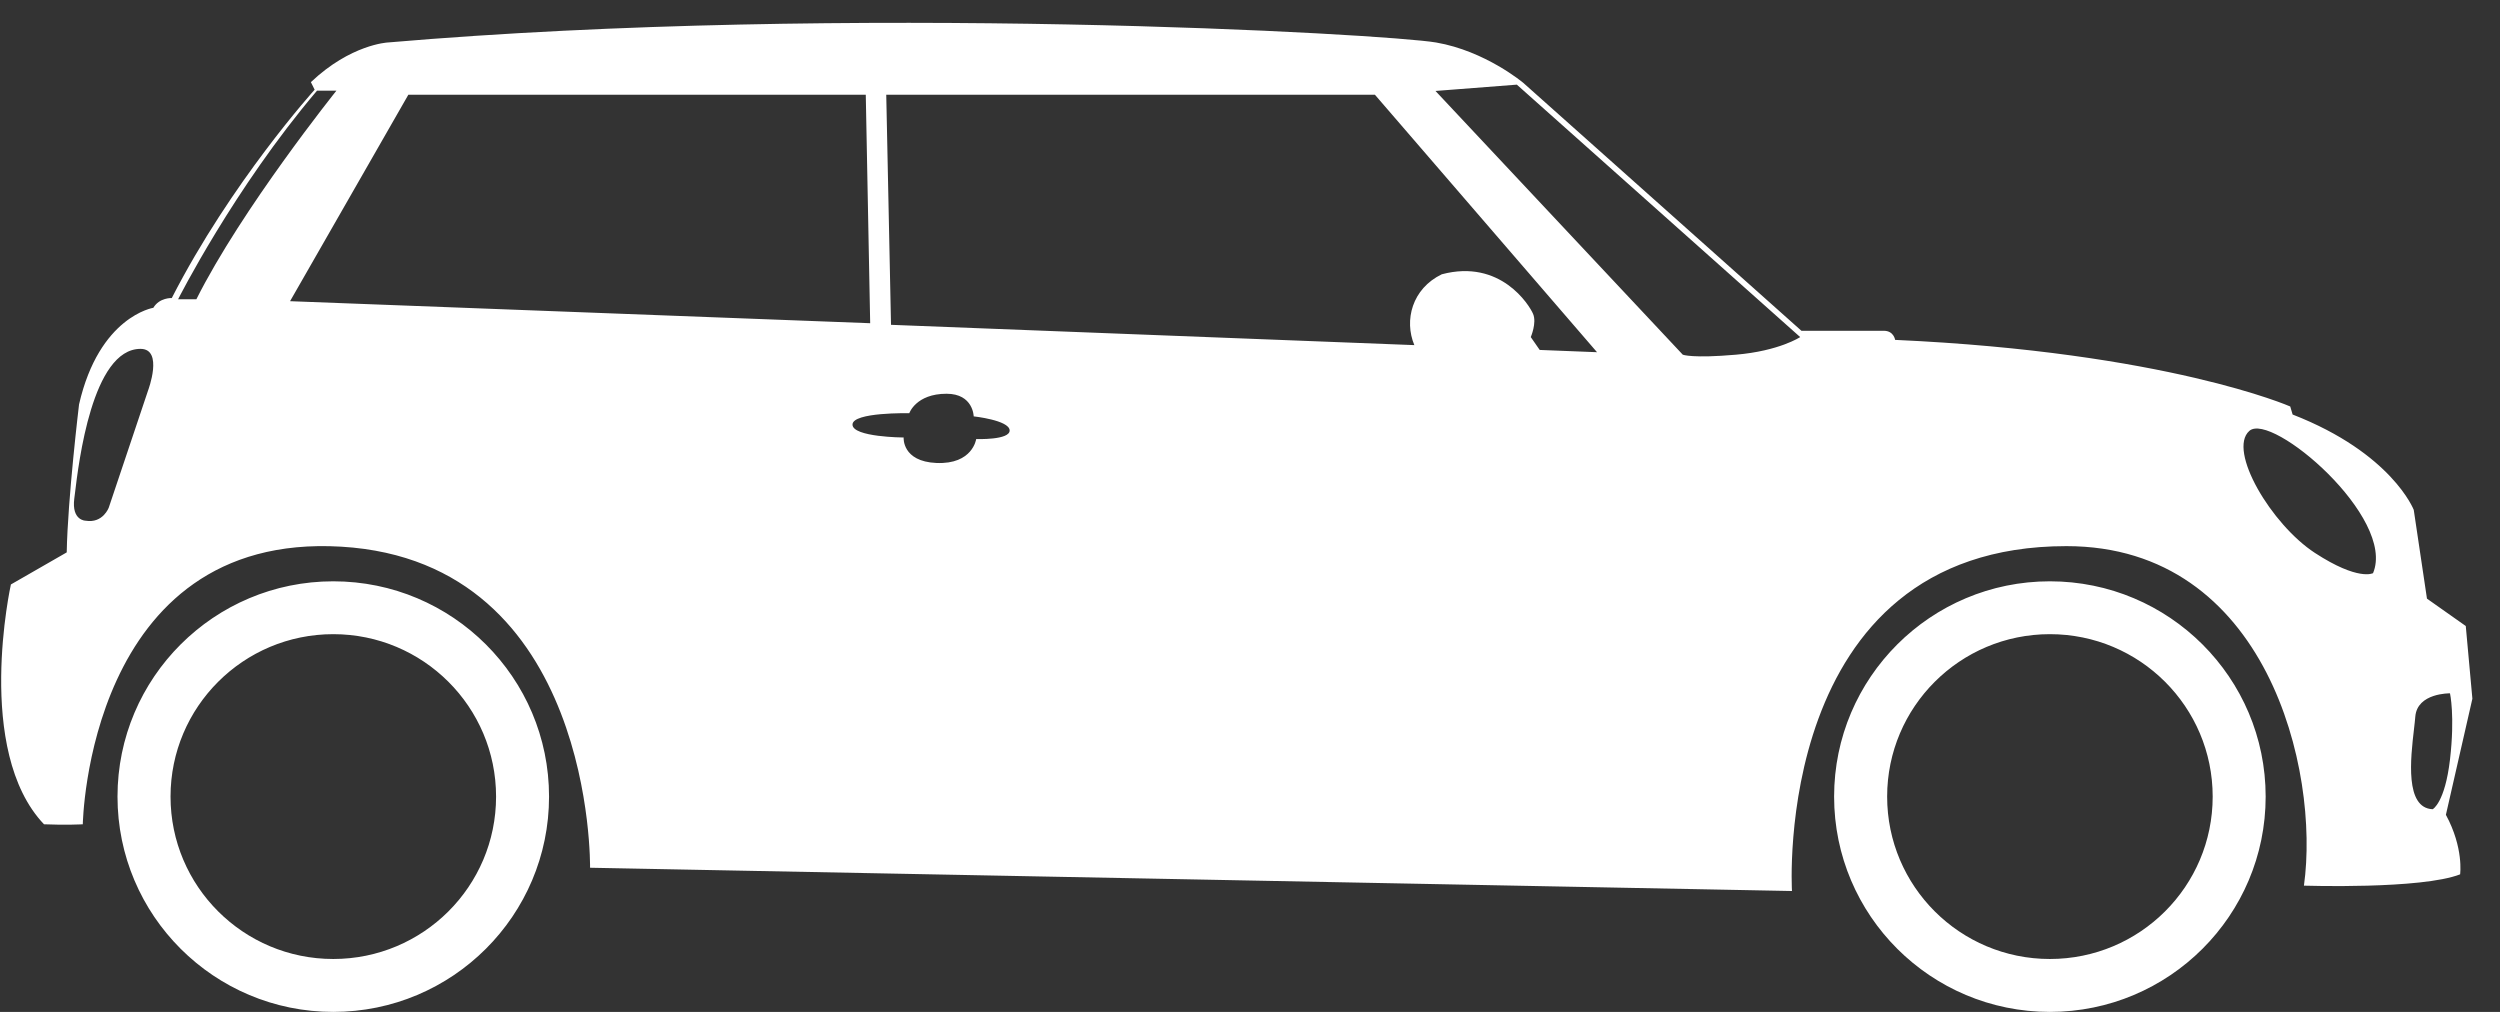 <svg width="42" height="17" viewBox="0 0 42 17" fill="none" xmlns="http://www.w3.org/2000/svg">
<rect x="0" y="0" width="42" height="17" fill="#333333" stroke="none"/>
<path fill-rule="evenodd" clip-rule="evenodd" d="M5.326 1.523H5.652C5.652 1.523 4.062 3.506 3.299 5.028H2.992C2.992 5.028 3.93 3.167 5.326 1.523ZM14.322 7.133C14.322 7.345 15.181 7.35 15.181 7.35C15.181 7.35 15.15 7.753 15.732 7.778C16.342 7.804 16.4 7.376 16.4 7.376C16.4 7.376 16.972 7.397 16.962 7.228C16.951 7.059 16.358 6.995 16.358 6.995C16.358 6.995 16.352 6.615 15.902 6.615C15.388 6.615 15.276 6.942 15.276 6.942C15.276 6.942 14.322 6.921 14.322 7.133ZM40.577 12.04C40.609 11.638 41.16 11.648 41.16 11.648C41.16 11.648 41.245 12.029 41.16 12.759C41.075 13.489 40.869 13.595 40.869 13.595C40.4 13.576 40.498 12.741 40.555 12.25L40.555 12.249L40.555 12.249C40.564 12.168 40.573 12.097 40.577 12.04ZM41.425 10.517L41.536 11.738L41.091 13.689C41.393 14.245 41.33 14.689 41.33 14.689C40.678 14.943 38.706 14.879 38.706 14.879C38.977 12.944 38.086 9.175 34.716 9.175C29.755 9.175 30.105 14.969 30.105 14.969L9.913 14.578C9.913 14.578 9.993 9.438 5.732 9.184C1.471 8.931 1.391 13.848 1.391 13.848C1.391 13.848 1.105 13.864 0.739 13.848C-0.437 12.611 0.183 9.819 0.183 9.819L1.121 9.28C1.137 8.381 1.328 6.794 1.328 6.794C1.667 5.314 2.576 5.171 2.576 5.171C2.679 4.997 2.886 5.007 2.886 5.007C3.882 3.061 5.286 1.507 5.286 1.507L5.223 1.38C5.891 0.746 6.511 0.714 6.511 0.714C14.27 0.048 23.3 0.571 24.127 0.714C24.954 0.856 25.59 1.391 25.59 1.391L30.264 5.557H31.647C31.817 5.557 31.838 5.71 31.838 5.71C36.401 5.917 38.476 6.829 38.476 6.829L38.516 6.964C40.185 7.614 40.551 8.566 40.551 8.566L40.773 10.057L41.425 10.517ZM1.828 8.526L2.488 6.559C2.488 6.559 2.751 5.861 2.361 5.861C1.55 5.861 1.321 7.771 1.258 8.297C1.254 8.329 1.251 8.355 1.248 8.376C1.2 8.748 1.439 8.748 1.439 8.748C1.731 8.796 1.828 8.526 1.828 8.526ZM6.86 1.592L4.873 5.06L14.619 5.43L14.545 1.592H6.86ZM14.889 1.592L14.969 5.457L23.761 5.798C23.586 5.381 23.723 4.849 24.222 4.608C25.208 4.346 25.693 5.124 25.756 5.274C25.82 5.425 25.717 5.663 25.717 5.663L25.867 5.879L26.83 5.917L23.099 1.592H14.889ZM28.271 5.959C28.271 5.959 28.43 6.023 29.162 5.959C29.893 5.896 30.243 5.663 30.243 5.663L25.483 1.422L24.116 1.528L28.271 5.959ZM38.892 9.29C39.623 9.766 39.867 9.629 39.867 9.629C40.259 8.698 38.16 6.911 37.789 7.239C37.419 7.567 38.16 8.814 38.892 9.29ZM5.599 9.766C3.597 9.766 1.974 11.386 1.974 13.383C1.974 15.38 3.597 17 5.599 17C7.601 17 9.224 15.38 9.224 13.383C9.224 11.386 7.601 9.766 5.599 9.766ZM5.599 16.111C4.089 16.111 2.865 14.89 2.865 13.383C2.865 11.876 4.089 10.654 5.599 10.654C7.109 10.654 8.334 11.876 8.334 13.383C8.334 14.89 7.109 16.111 5.599 16.111ZM34.438 9.766C32.436 9.766 30.813 11.386 30.813 13.383C30.813 15.38 32.436 17 34.438 17C36.44 17 38.063 15.38 38.063 13.383C38.063 11.386 36.44 9.766 34.438 9.766ZM34.438 16.111C32.928 16.111 31.704 14.89 31.704 13.383C31.704 11.876 32.928 10.654 34.438 10.654C35.949 10.654 37.173 11.876 37.173 13.383C37.173 14.89 35.949 16.111 34.438 16.111Z" fill="white"/>
</svg>
